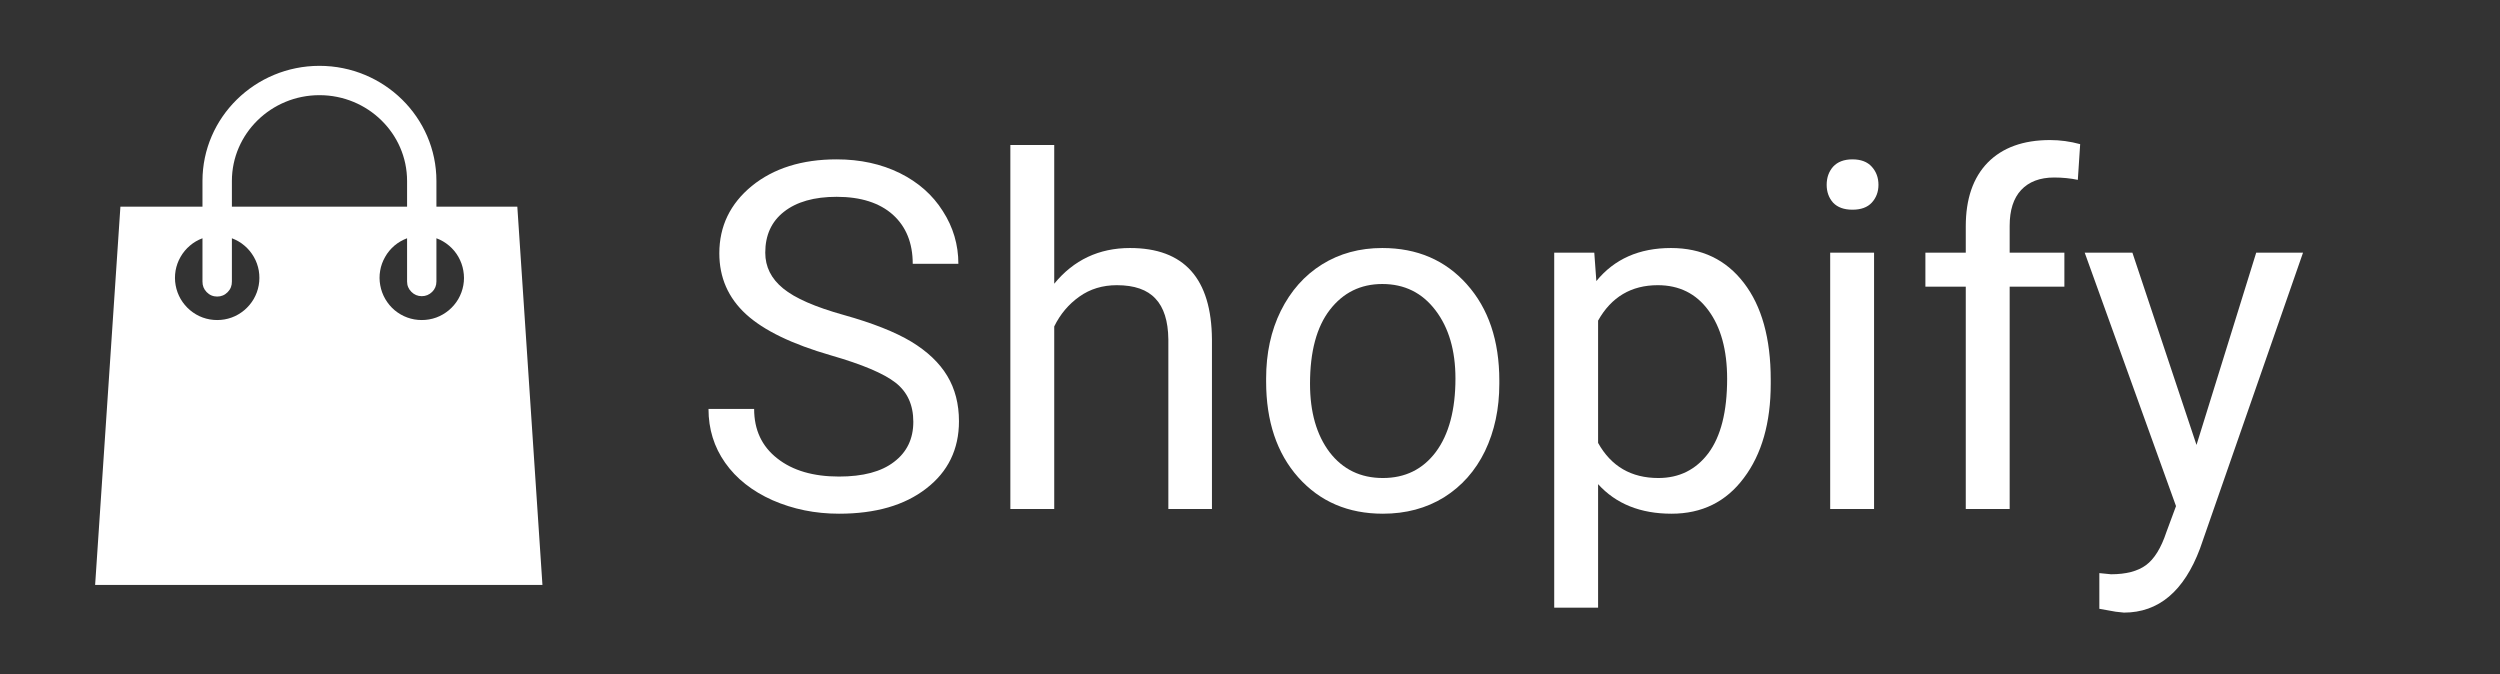 <svg xmlns="http://www.w3.org/2000/svg" xmlns:xlink="http://www.w3.org/1999/xlink" width="178" zoomAndPan="magnify" viewBox="0 0 133.5 36" height="48" preserveAspectRatio="xMidYMid meet" version="1.0"><rect x="0" y="0" width="133.5" height="36" fill="#333333" stroke="none"/><defs><g/><clipPath id="0a460509b2"><path d="M 5.062 3.504 L 29 3.504 L 29 31.234 L 5.062 31.234 Z M 5.062 3.504 " clip-rule="nonzero"/></clipPath></defs><g clip-path="url(#0a460509b2)"><path fill="#ffffff" d="M 27.625 11.035 L 23.305 11.035 L 23.305 9.664 C 23.305 6.273 20.504 3.516 17.059 3.516 C 13.617 3.516 10.812 6.273 10.812 9.664 L 10.812 11.035 L 6.43 11.035 L 5.062 31.504 L 28.984 31.504 Z M 12.383 9.664 C 12.383 7.137 14.48 5.082 17.059 5.082 C 19.641 5.082 21.738 7.137 21.738 9.664 L 21.738 11.035 L 12.383 11.035 Z M 11.598 17.09 C 11.332 17.09 11.078 17.047 10.828 16.957 C 10.578 16.867 10.355 16.734 10.152 16.566 C 9.949 16.395 9.781 16.195 9.648 15.969 C 9.516 15.738 9.426 15.496 9.379 15.234 C 9.332 14.977 9.332 14.715 9.375 14.453 C 9.422 14.195 9.508 13.949 9.641 13.719 C 9.773 13.488 9.938 13.289 10.141 13.117 C 10.34 12.945 10.566 12.816 10.812 12.723 L 10.812 15.031 C 10.809 15.254 10.883 15.441 11.035 15.598 C 11.191 15.758 11.379 15.836 11.598 15.836 C 11.816 15.836 12.004 15.758 12.16 15.598 C 12.312 15.441 12.387 15.254 12.383 15.031 L 12.383 12.723 C 12.629 12.816 12.855 12.945 13.055 13.117 C 13.258 13.289 13.422 13.488 13.555 13.719 C 13.688 13.949 13.773 14.191 13.82 14.453 C 13.863 14.715 13.863 14.977 13.816 15.234 C 13.77 15.496 13.68 15.738 13.547 15.969 C 13.414 16.195 13.246 16.395 13.043 16.566 C 12.84 16.734 12.617 16.867 12.367 16.957 C 12.117 17.047 11.863 17.09 11.598 17.09 Z M 22.523 17.09 C 22.258 17.09 22 17.047 21.754 16.957 C 21.504 16.867 21.277 16.734 21.074 16.566 C 20.871 16.395 20.707 16.195 20.574 15.969 C 20.441 15.738 20.352 15.496 20.305 15.234 C 20.258 14.977 20.254 14.715 20.301 14.453 C 20.344 14.195 20.434 13.949 20.566 13.719 C 20.695 13.488 20.863 13.289 21.062 13.117 C 21.266 12.945 21.492 12.816 21.738 12.723 L 21.738 15.031 C 21.738 15.25 21.816 15.434 21.969 15.586 C 22.121 15.738 22.305 15.816 22.523 15.816 C 22.738 15.816 22.922 15.738 23.078 15.586 C 23.23 15.434 23.305 15.25 23.305 15.031 L 23.305 12.723 C 23.555 12.816 23.777 12.945 23.98 13.117 C 24.184 13.289 24.348 13.488 24.48 13.719 C 24.609 13.949 24.699 14.195 24.742 14.453 C 24.789 14.715 24.789 14.977 24.742 15.234 C 24.695 15.496 24.605 15.738 24.473 15.969 C 24.34 16.195 24.172 16.395 23.969 16.566 C 23.766 16.734 23.539 16.867 23.293 16.957 C 23.043 17.047 22.785 17.09 22.523 17.09 Z M 22.523 17.09 " fill-opacity="1" fill-rule="nonzero"/></g><g fill="#ffffff" fill-opacity="1"><g transform="translate(36.818, 27.182)"><g><path d="M 7.562 -8.203 C 5.477 -8.805 3.961 -9.539 3.016 -10.406 C 2.066 -11.281 1.594 -12.363 1.594 -13.656 C 1.594 -15.102 2.172 -16.301 3.328 -17.25 C 4.492 -18.195 6.004 -18.672 7.859 -18.672 C 9.117 -18.672 10.242 -18.426 11.234 -17.938 C 12.223 -17.445 12.988 -16.77 13.531 -15.906 C 14.082 -15.051 14.359 -14.113 14.359 -13.094 L 11.922 -13.094 C 11.922 -14.207 11.566 -15.082 10.859 -15.719 C 10.148 -16.352 9.148 -16.672 7.859 -16.672 C 6.66 -16.672 5.723 -16.406 5.047 -15.875 C 4.379 -15.352 4.047 -14.625 4.047 -13.688 C 4.047 -12.938 4.363 -12.301 5 -11.781 C 5.633 -11.258 6.719 -10.785 8.25 -10.359 C 9.781 -9.93 10.977 -9.457 11.844 -8.938 C 12.707 -8.414 13.348 -7.805 13.766 -7.109 C 14.18 -6.422 14.391 -5.613 14.391 -4.688 C 14.391 -3.188 13.805 -1.988 12.641 -1.094 C 11.484 -0.195 9.93 0.25 7.984 0.25 C 6.711 0.25 5.531 0.008 4.438 -0.469 C 3.344 -0.957 2.5 -1.625 1.906 -2.469 C 1.312 -3.312 1.016 -4.27 1.016 -5.344 L 3.453 -5.344 C 3.453 -4.227 3.863 -3.348 4.688 -2.703 C 5.508 -2.055 6.609 -1.734 7.984 -1.734 C 9.266 -1.734 10.242 -1.992 10.922 -2.516 C 11.609 -3.035 11.953 -3.75 11.953 -4.656 C 11.953 -5.562 11.633 -6.258 11 -6.75 C 10.375 -7.238 9.227 -7.723 7.562 -8.203 Z M 7.562 -8.203 "/></g></g><g transform="translate(52.187, 27.182)"><g><path d="M 4.109 -12.031 C 5.148 -13.301 6.5 -13.938 8.156 -13.938 C 11.051 -13.938 12.508 -12.305 12.531 -9.047 L 12.531 0 L 10.203 0 L 10.203 -9.062 C 10.191 -10.039 9.961 -10.766 9.516 -11.234 C 9.078 -11.711 8.391 -11.953 7.453 -11.953 C 6.691 -11.953 6.023 -11.75 5.453 -11.344 C 4.879 -10.938 4.43 -10.406 4.109 -9.75 L 4.109 0 L 1.766 0 L 1.766 -19.438 L 4.109 -19.438 Z M 4.109 -12.031 "/></g></g><g transform="translate(66.455, 27.182)"><g><path d="M 1.156 -6.969 C 1.156 -8.312 1.414 -9.516 1.938 -10.578 C 2.469 -11.648 3.203 -12.477 4.141 -13.062 C 5.078 -13.645 6.148 -13.938 7.359 -13.938 C 9.223 -13.938 10.727 -13.289 11.875 -12 C 13.031 -10.707 13.609 -8.992 13.609 -6.859 L 13.609 -6.688 C 13.609 -5.352 13.352 -4.156 12.844 -3.094 C 12.332 -2.039 11.602 -1.219 10.656 -0.625 C 9.707 -0.039 8.617 0.25 7.391 0.25 C 5.535 0.25 4.031 -0.395 2.875 -1.688 C 1.727 -2.977 1.156 -4.688 1.156 -6.812 Z M 3.5 -6.688 C 3.5 -5.176 3.848 -3.957 4.547 -3.031 C 5.254 -2.113 6.203 -1.656 7.391 -1.656 C 8.578 -1.656 9.52 -2.117 10.219 -3.047 C 10.914 -3.984 11.266 -5.289 11.266 -6.969 C 11.266 -8.469 10.91 -9.68 10.203 -10.609 C 9.492 -11.547 8.547 -12.016 7.359 -12.016 C 6.203 -12.016 5.27 -11.555 4.562 -10.641 C 3.852 -9.723 3.5 -8.406 3.5 -6.688 Z M 3.5 -6.688 "/></g></g><g transform="translate(81.229, 27.182)"><g><path d="M 13.328 -6.688 C 13.328 -4.602 12.848 -2.926 11.891 -1.656 C 10.941 -0.383 9.656 0.25 8.031 0.25 C 6.375 0.25 5.066 -0.273 4.109 -1.328 L 4.109 5.266 L 1.766 5.266 L 1.766 -13.688 L 3.906 -13.688 L 4.016 -12.172 C 4.973 -13.348 6.301 -13.938 8 -13.938 C 9.645 -13.938 10.941 -13.316 11.891 -12.078 C 12.848 -10.836 13.328 -9.113 13.328 -6.906 Z M 11 -6.953 C 11 -8.492 10.664 -9.711 10 -10.609 C 9.344 -11.504 8.441 -11.953 7.297 -11.953 C 5.879 -11.953 4.816 -11.32 4.109 -10.062 L 4.109 -3.531 C 4.805 -2.281 5.879 -1.656 7.328 -1.656 C 8.441 -1.656 9.332 -2.098 10 -2.984 C 10.664 -3.879 11 -5.203 11 -6.953 Z M 11 -6.953 "/></g></g><g transform="translate(95.763, 27.182)"><g><path d="M 4.312 0 L 1.969 0 L 1.969 -13.688 L 4.312 -13.688 Z M 1.781 -17.312 C 1.781 -17.695 1.895 -18.02 2.125 -18.281 C 2.363 -18.539 2.707 -18.672 3.156 -18.672 C 3.613 -18.672 3.957 -18.539 4.188 -18.281 C 4.426 -18.02 4.547 -17.695 4.547 -17.312 C 4.547 -16.938 4.426 -16.617 4.188 -16.359 C 3.957 -16.109 3.613 -15.984 3.156 -15.984 C 2.707 -15.984 2.363 -16.109 2.125 -16.359 C 1.895 -16.617 1.781 -16.938 1.781 -17.312 Z M 1.781 -17.312 "/></g></g><g transform="translate(102.05, 27.182)"><g><path d="M 2.922 0 L 2.922 -11.875 L 0.766 -11.875 L 0.766 -13.688 L 2.922 -13.688 L 2.922 -15.094 C 2.922 -16.562 3.312 -17.695 4.094 -18.5 C 4.883 -19.301 5.992 -19.703 7.422 -19.703 C 7.961 -19.703 8.5 -19.629 9.031 -19.484 L 8.906 -17.578 C 8.508 -17.66 8.086 -17.703 7.641 -17.703 C 6.879 -17.703 6.289 -17.477 5.875 -17.031 C 5.469 -16.594 5.266 -15.957 5.266 -15.125 L 5.266 -13.688 L 8.188 -13.688 L 8.188 -11.875 L 5.266 -11.875 L 5.266 0 Z M 2.922 0 "/></g></g><g transform="translate(111.043, 27.182)"><g><path d="M 6.25 -3.422 L 9.438 -13.688 L 11.938 -13.688 L 6.438 2.109 C 5.582 4.391 4.227 5.531 2.375 5.531 L 1.938 5.484 L 1.062 5.328 L 1.062 3.422 L 1.688 3.484 C 2.488 3.484 3.109 3.32 3.547 3 C 3.992 2.676 4.359 2.086 4.641 1.234 L 5.156 -0.156 L 0.281 -13.688 L 2.828 -13.688 Z M 6.25 -3.422 "/></g></g></g></svg>